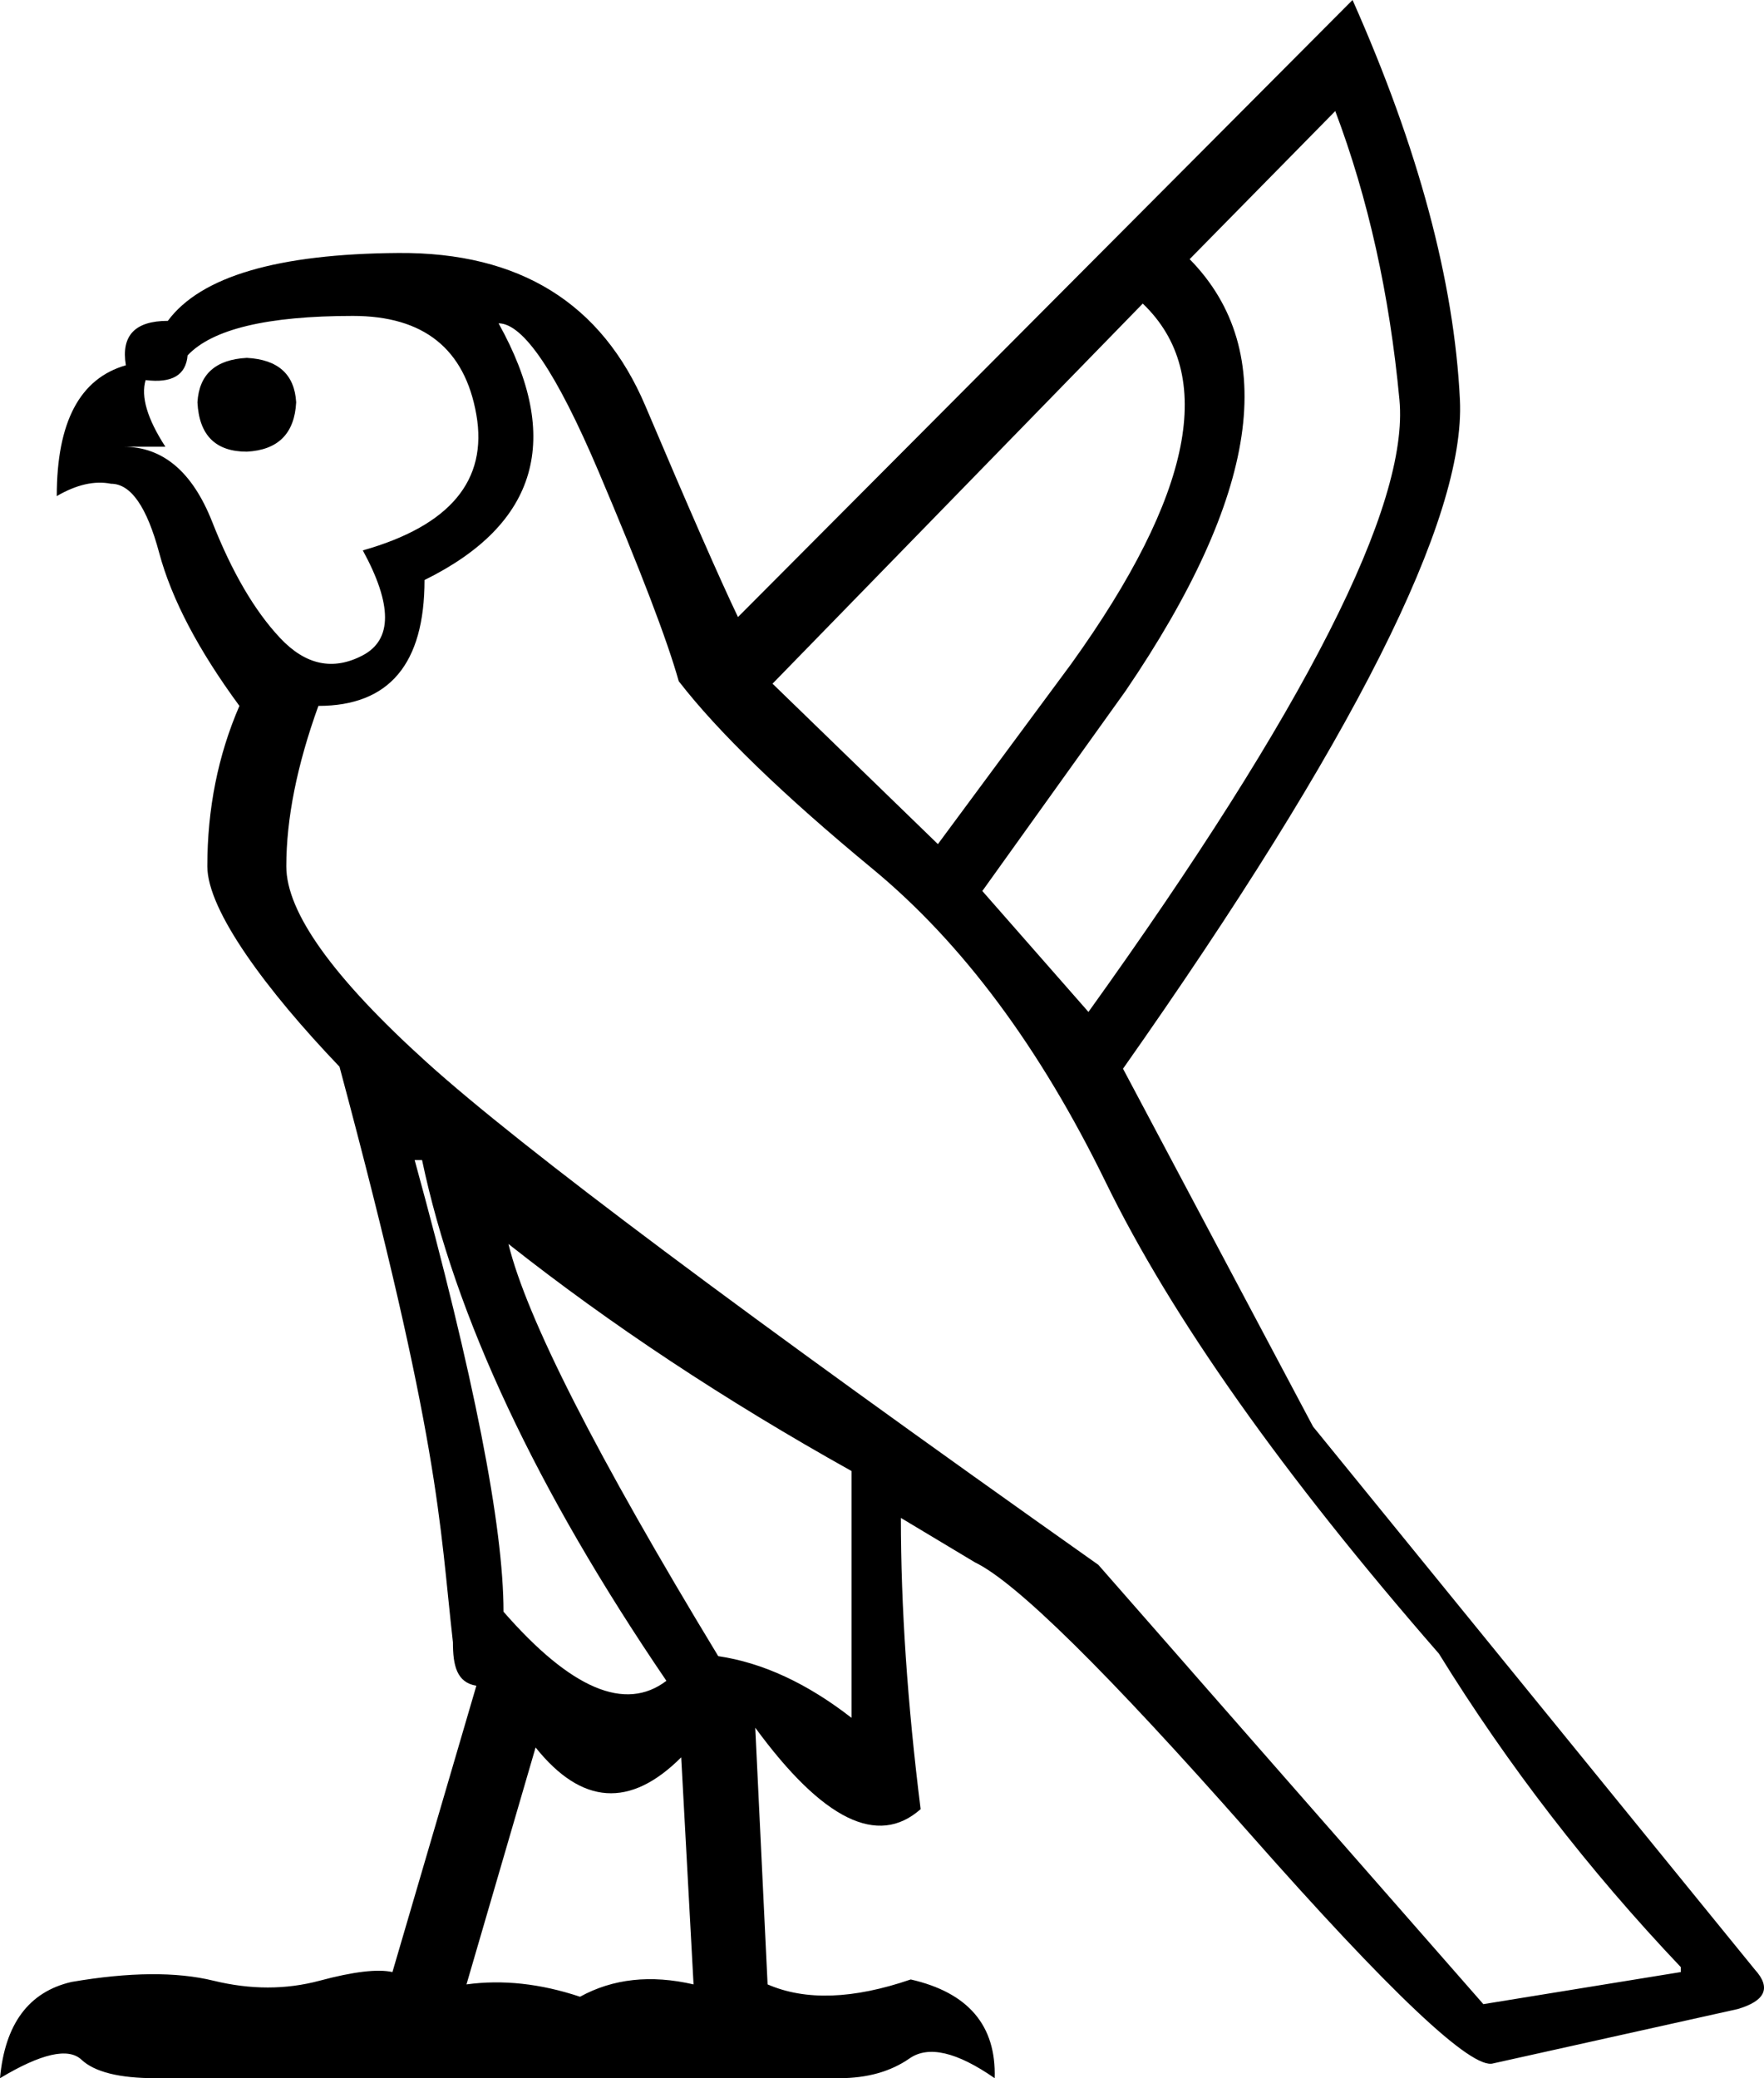 <?xml version="1.0" encoding="UTF-8" standalone="no"?>
<svg
   width="1527.869"
   height="1799.998"
   version="1.1"
   id="svg1"
   xmlns="http://www.w3.org/2000/svg"
   xmlns:svg="http://www.w3.org/2000/svg">
  <defs
     id="defs1" />
  <path
     style="fill:#000000;stroke:none;stroke-width:100.151"
     d="m 359.144,1004.75 c 51.306,186.698 76.96,317.102 76.96,391.211 58.432,66.983 105.463,86.936 141.093,59.857 C 464.608,1290.498 394.061,1140.141 365.558,1004.75 Z m 81.235,72.684 c 15.677,64.133 76.247,183.135 181.71,357.007 38.48,5.701 76.96,23.515 115.439,53.444 V 1274.108 C 627.79,1212.826 528.741,1147.267 440.38,1077.434 Z m 23.515,436.104 -59.857,205.225 c 31.354,-4.276 64.133,-0.713 98.337,10.689 28.503,-15.677 61.283,-19.24 98.337,-10.689 L 590.023,1522.089 C 545.843,1566.269 503.8,1563.419 463.895,1513.538 Z M 1156.531,96.199 1030.403,224.465 c 78.385,79.81 59.857,204.513 -55.582,374.109 L 850.831,771.733 942.755,876.484 C 1130.878,614.251 1220.664,437.529 1212.113,346.318 1203.562,255.107 1185.034,171.734 1156.531,96.199 Z M 989.785,262.945 669.121,592.161 812.351,731.116 927.79,575.059 C 1033.253,428.266 1053.918,324.228 989.785,262.945 Z m -827.315,44.893 c -1.425,17.102 -13.539,24.228 -36.342,21.378 -4.276,14.252 1.425,33.492 17.102,57.72 h -36.342 c 34.204,0 59.857,21.734 76.96,65.202 17.102,43.468 36.698,76.96 58.788,100.475 22.09,23.515 45.962,28.504 71.615,14.964 25.653,-13.539 25.653,-43.824 0,-90.855 75.534,-21.378 108.313,-60.57 98.337,-117.577 -9.976,-57.007 -45.606,-85.511 -106.888,-85.511 -74.109,0 -121.853,11.401 -143.23,34.204 z m 8.551,40.617 c 1.425,28.504 15.677,42.755 42.755,42.755 27.078,-1.425 41.33,-15.677 42.755,-42.755 -1.425,-24.228 -15.677,-37.055 -42.755,-38.48 -27.078,1.425 -41.33,14.252 -42.755,38.48 z M 639.192,534.441 1171.495,0 c 57.007,128.266 88.004,243.705 92.993,346.318 4.988,102.613 -92.28,295.724 -291.805,579.334 l 164.608,309.976 382.66,470.308 c 14.252,15.677 9.264,27.078 -14.964,34.204 l -211.639,47.031 c -18.527,5.701 -89.074,-60.926 -211.639,-199.881 C 959.144,1448.336 880.047,1370.307 844.417,1353.205 l -64.133,-38.48 c 0,76.96 5.701,161.045 17.102,252.256 -37.055,32.779 -84.798,9.264 -143.23,-70.546 l 10.689,222.327 c 32.779,14.252 74.109,12.827 123.99,-4.275 49.881,11.401 74.109,39.905 72.684,85.51 -32.779,-22.803 -57.363,-28.503 -73.753,-17.102 -16.39,11.402 -36.698,17.102 -60.926,17.102 H 134.679 c -31.354,0 -52.732,-5.344 -64.133,-16.033 C 59.145,1773.276 35.629,1778.621 0,1799.998 c 4.275,-47.031 24.941,-74.822 61.995,-83.373 49.881,-8.551 90.855,-8.907 122.921,-1.069 32.066,7.838 62.708,7.838 91.924,0 29.216,-7.838 50.237,-10.333 63.064,-7.482 l 72.684,-247.981 c -17.102,-2.85 -20.292,-17.689 -20.292,-37.642 -11.786,-104.314 -10.84,-172.627 -98.246,-498.539 -62.708,-65.558 -114.479,-135.078 -114.479,-173.557 0,-49.881 9.264,-96.199 27.791,-138.955 C 171.734,562.945 148.575,518.764 137.886,478.859 127.197,438.954 113.302,419.002 96.199,419.002 c -14.252,-2.85 -29.929,0.713 -47.031,10.689 0,-64.133 19.952,-101.9 59.857,-113.302 -4.275,-25.653 7.839,-38.48 36.342,-38.48 28.504,-38.48 95.131,-58.076 199.881,-58.789 104.751,-0.713 176.009,43.468 213.777,132.541 37.767,89.074 64.489,150 80.166,182.779 z M 587.885,590.023 C 577.909,554.394 554.75,493.824 518.408,408.313 482.066,322.803 453.206,280.047 431.829,280.047 c 55.582,99.762 34.204,173.872 -64.133,222.328 0,72.684 -30.641,109.026 -91.924,109.026 -18.527,51.306 -27.791,97.625 -27.791,138.955 0,39.905 40.618,96.556 121.853,169.952 81.235,73.397 275.059,218.408 581.472,435.035 l 333.491,380.522 171.021,-27.791 v -4.275 c -79.81,-84.086 -149.643,-174.584 -209.501,-271.496 C 1110.925,1276.958 1014.726,1140.854 957.719,1023.99 900.712,907.125 833.372,816.626 755.7,752.493 678.028,688.36 622.09,634.204 587.885,590.023 Z"
     id="path1" />
</svg>
